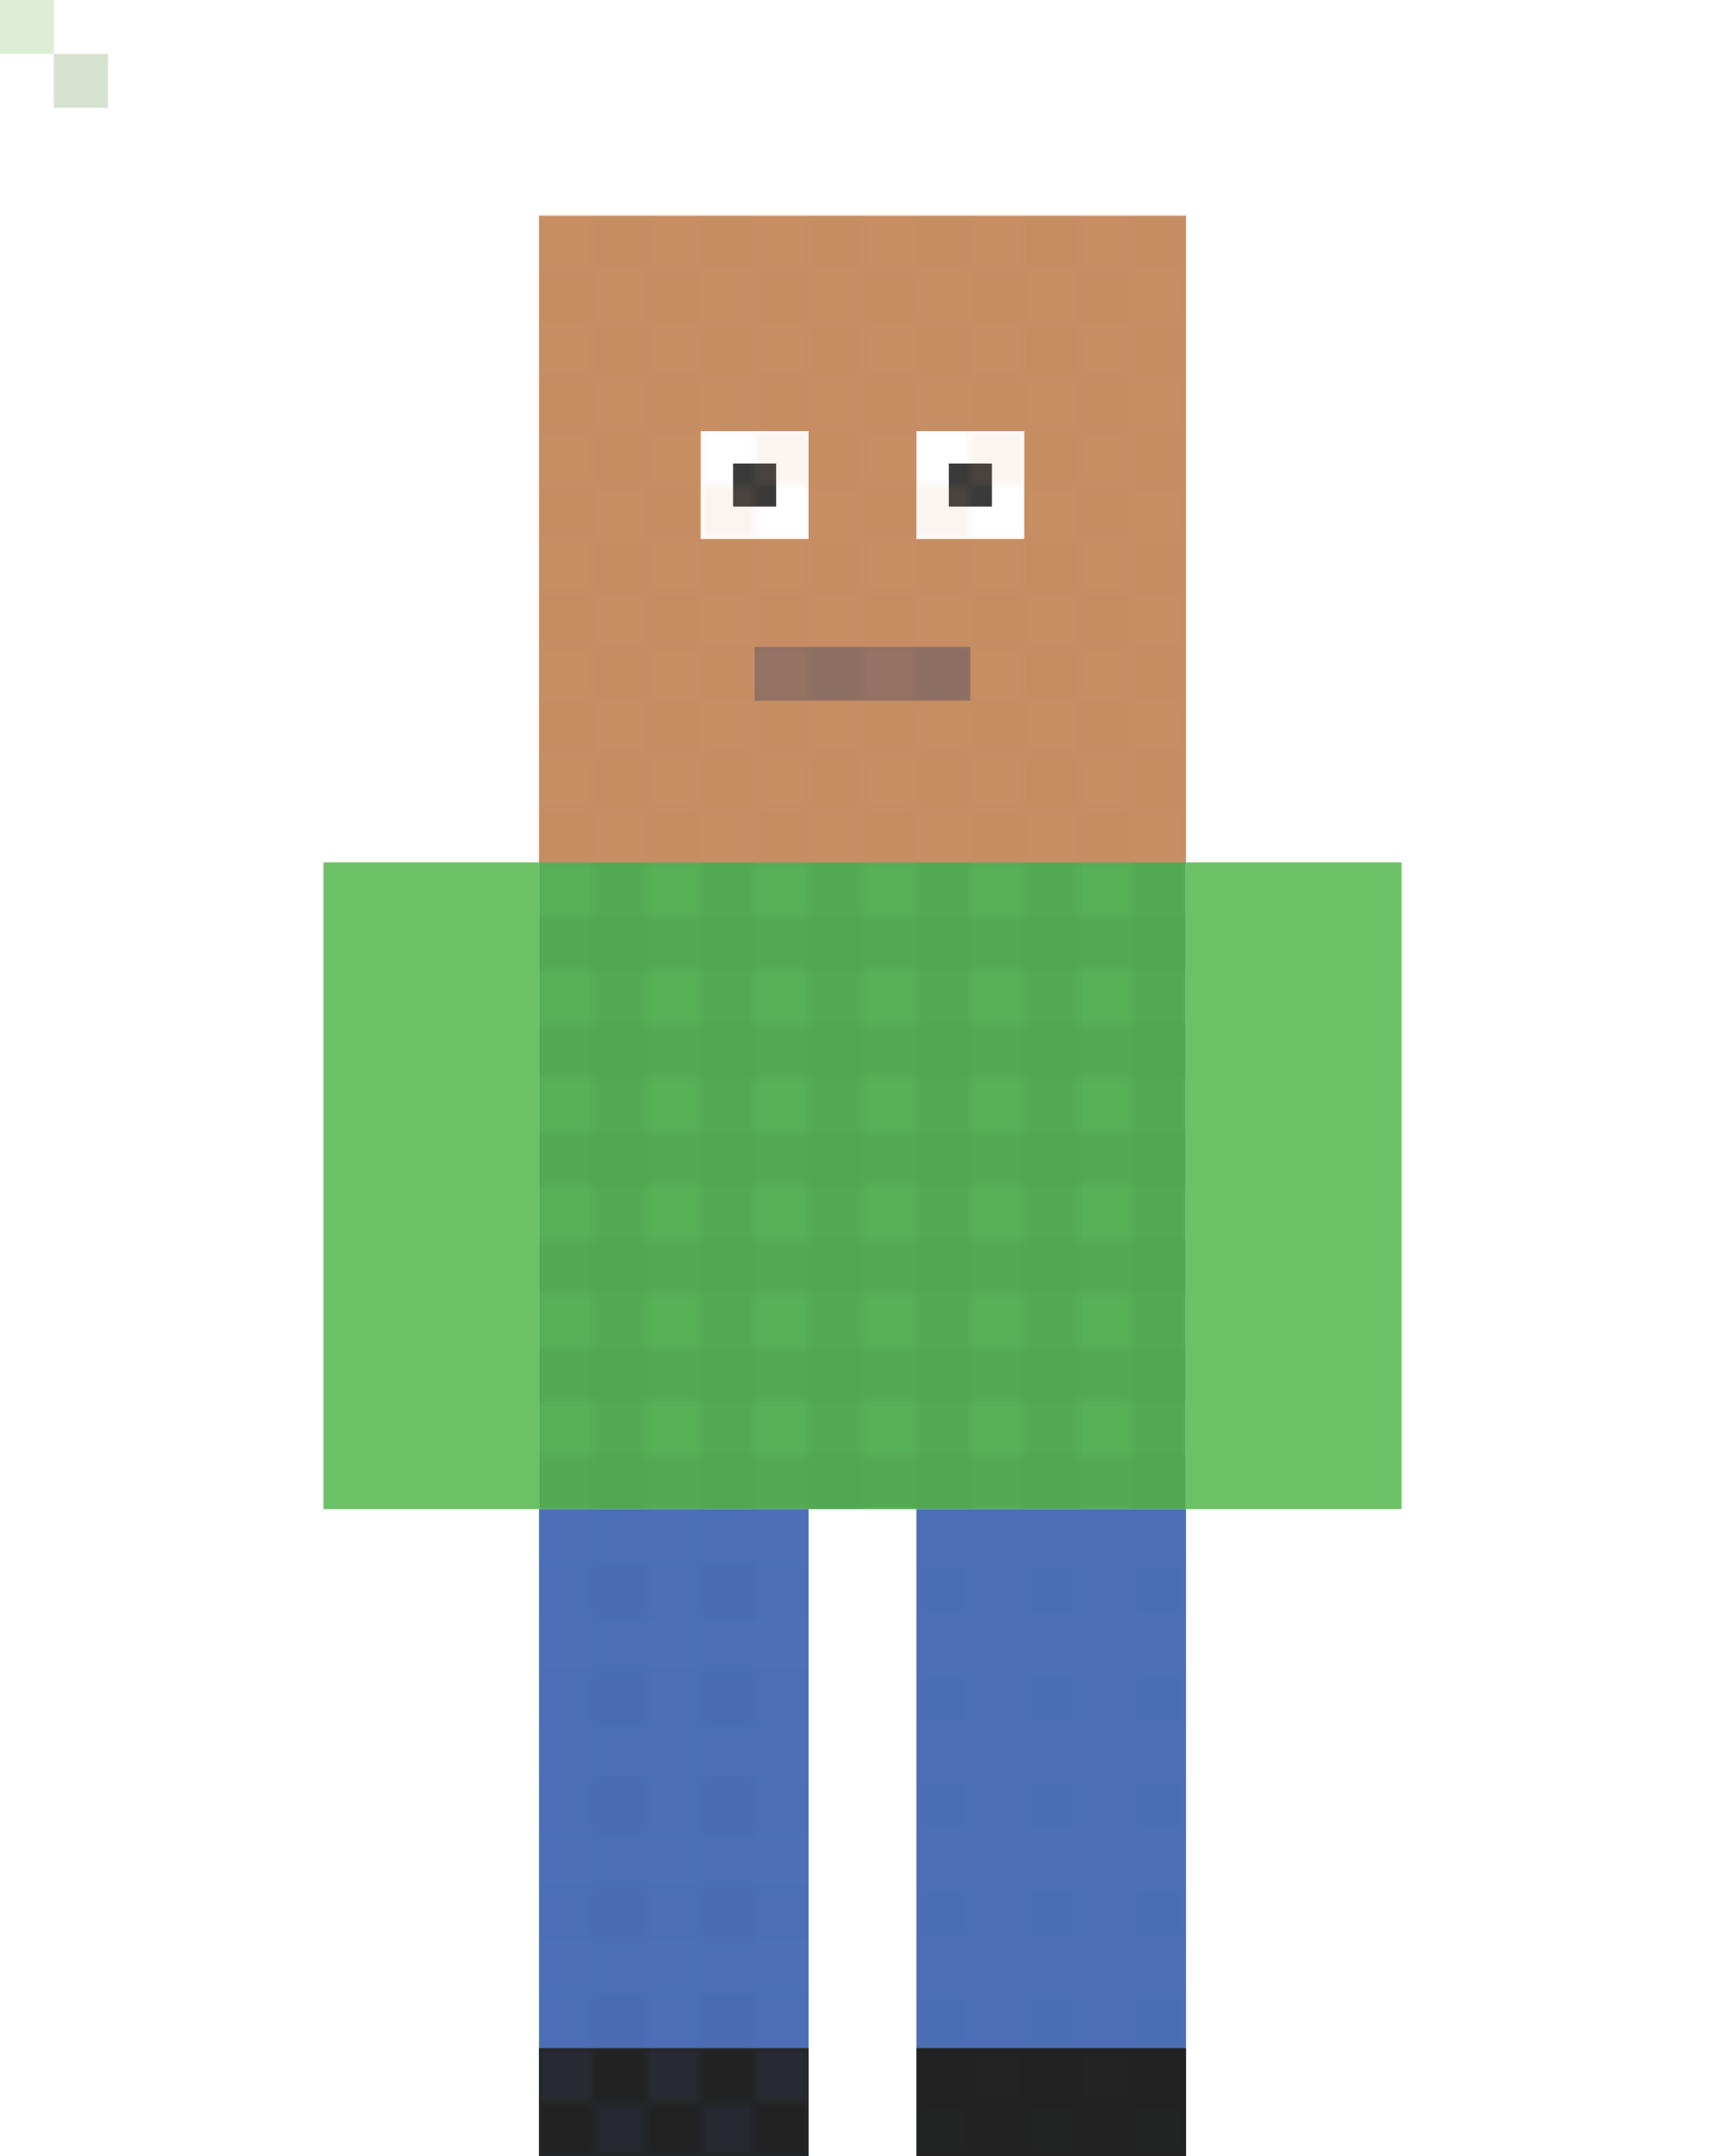 <svg xmlns="http://www.w3.org/2000/svg" viewBox="0 0 160 200" width="160" height="200">
  <!-- Head -->
  <rect x="50" y="20" width="60" height="60" fill="#C68D63" />
  
  <!-- Face Features -->
  <rect x="65" y="40" width="10" height="10" fill="#FFFFFF" />
  <rect x="85" y="40" width="10" height="10" fill="#FFFFFF" />
  <rect x="68" y="43" width="4" height="4" fill="#3A3A3A" />
  <rect x="88" y="43" width="4" height="4" fill="#3A3A3A" />
  <rect x="70" y="60" width="20" height="5" fill="#8D6E63" />
  
  <!-- Body -->
  <rect x="50" y="80" width="60" height="60" fill="#54AA54" />
  
  <!-- Arms -->
  <rect x="30" y="80" width="20" height="60" fill="#6CC065" />
  <rect x="110" y="80" width="20" height="60" fill="#6CC065" />
  
  <!-- Legs -->
  <rect x="50" y="140" width="25" height="60" fill="#4B6EB6" />
  <rect x="85" y="140" width="25" height="60" fill="#4B6EB6" />
  
  <!-- Shoes -->
  <rect x="50" y="190" width="25" height="10" fill="#222222" />
  <rect x="85" y="190" width="25" height="10" fill="#222222" />
  
  <!-- Pixelated texture overlays -->
  <rect x="50" y="20" width="60" height="60" fill="url(#skinPattern)" style="opacity:0.1" />
  <rect x="50" y="80" width="60" height="60" fill="url(#shirtPattern)" style="opacity:0.2" />
  <rect x="50" y="140" width="25" height="60" fill="url(#jeansPattern)" style="opacity:0.1" />
  <rect x="85" y="140" width="25" height="60" fill="url(#jeansPattern)" style="opacity:0.1" />
  
  <!-- Patterns -->
  <pattern id="skinPattern" x="0" y="0" width="10" height="10" patternUnits="userSpaceOnUse">
    <rect x="0" y="0" width="5" height="5" fill="#D7966E" />
    <rect x="5" y="5" width="5" height="5" fill="#D7966E" />
  </pattern>
  
  <pattern id="shirtPattern" x="0" y="0" width="10" height="10" patternUnits="userSpaceOnUse">
    <rect x="0" y="0" width="5" height="5" fill="#65CC65" />
    <rect x="5" y="5" width="5" height="5" fill="#4A994A" />
  </pattern>
  
  <pattern id="jeansPattern" x="0" y="0" width="10" height="10" patternUnits="userSpaceOnUse">
    <rect x="0" y="0" width="5" height="5" fill="#5C7EC2" />
    <rect x="5" y="5" width="5" height="5" fill="#3F5E99" />
  </pattern>
</svg>
